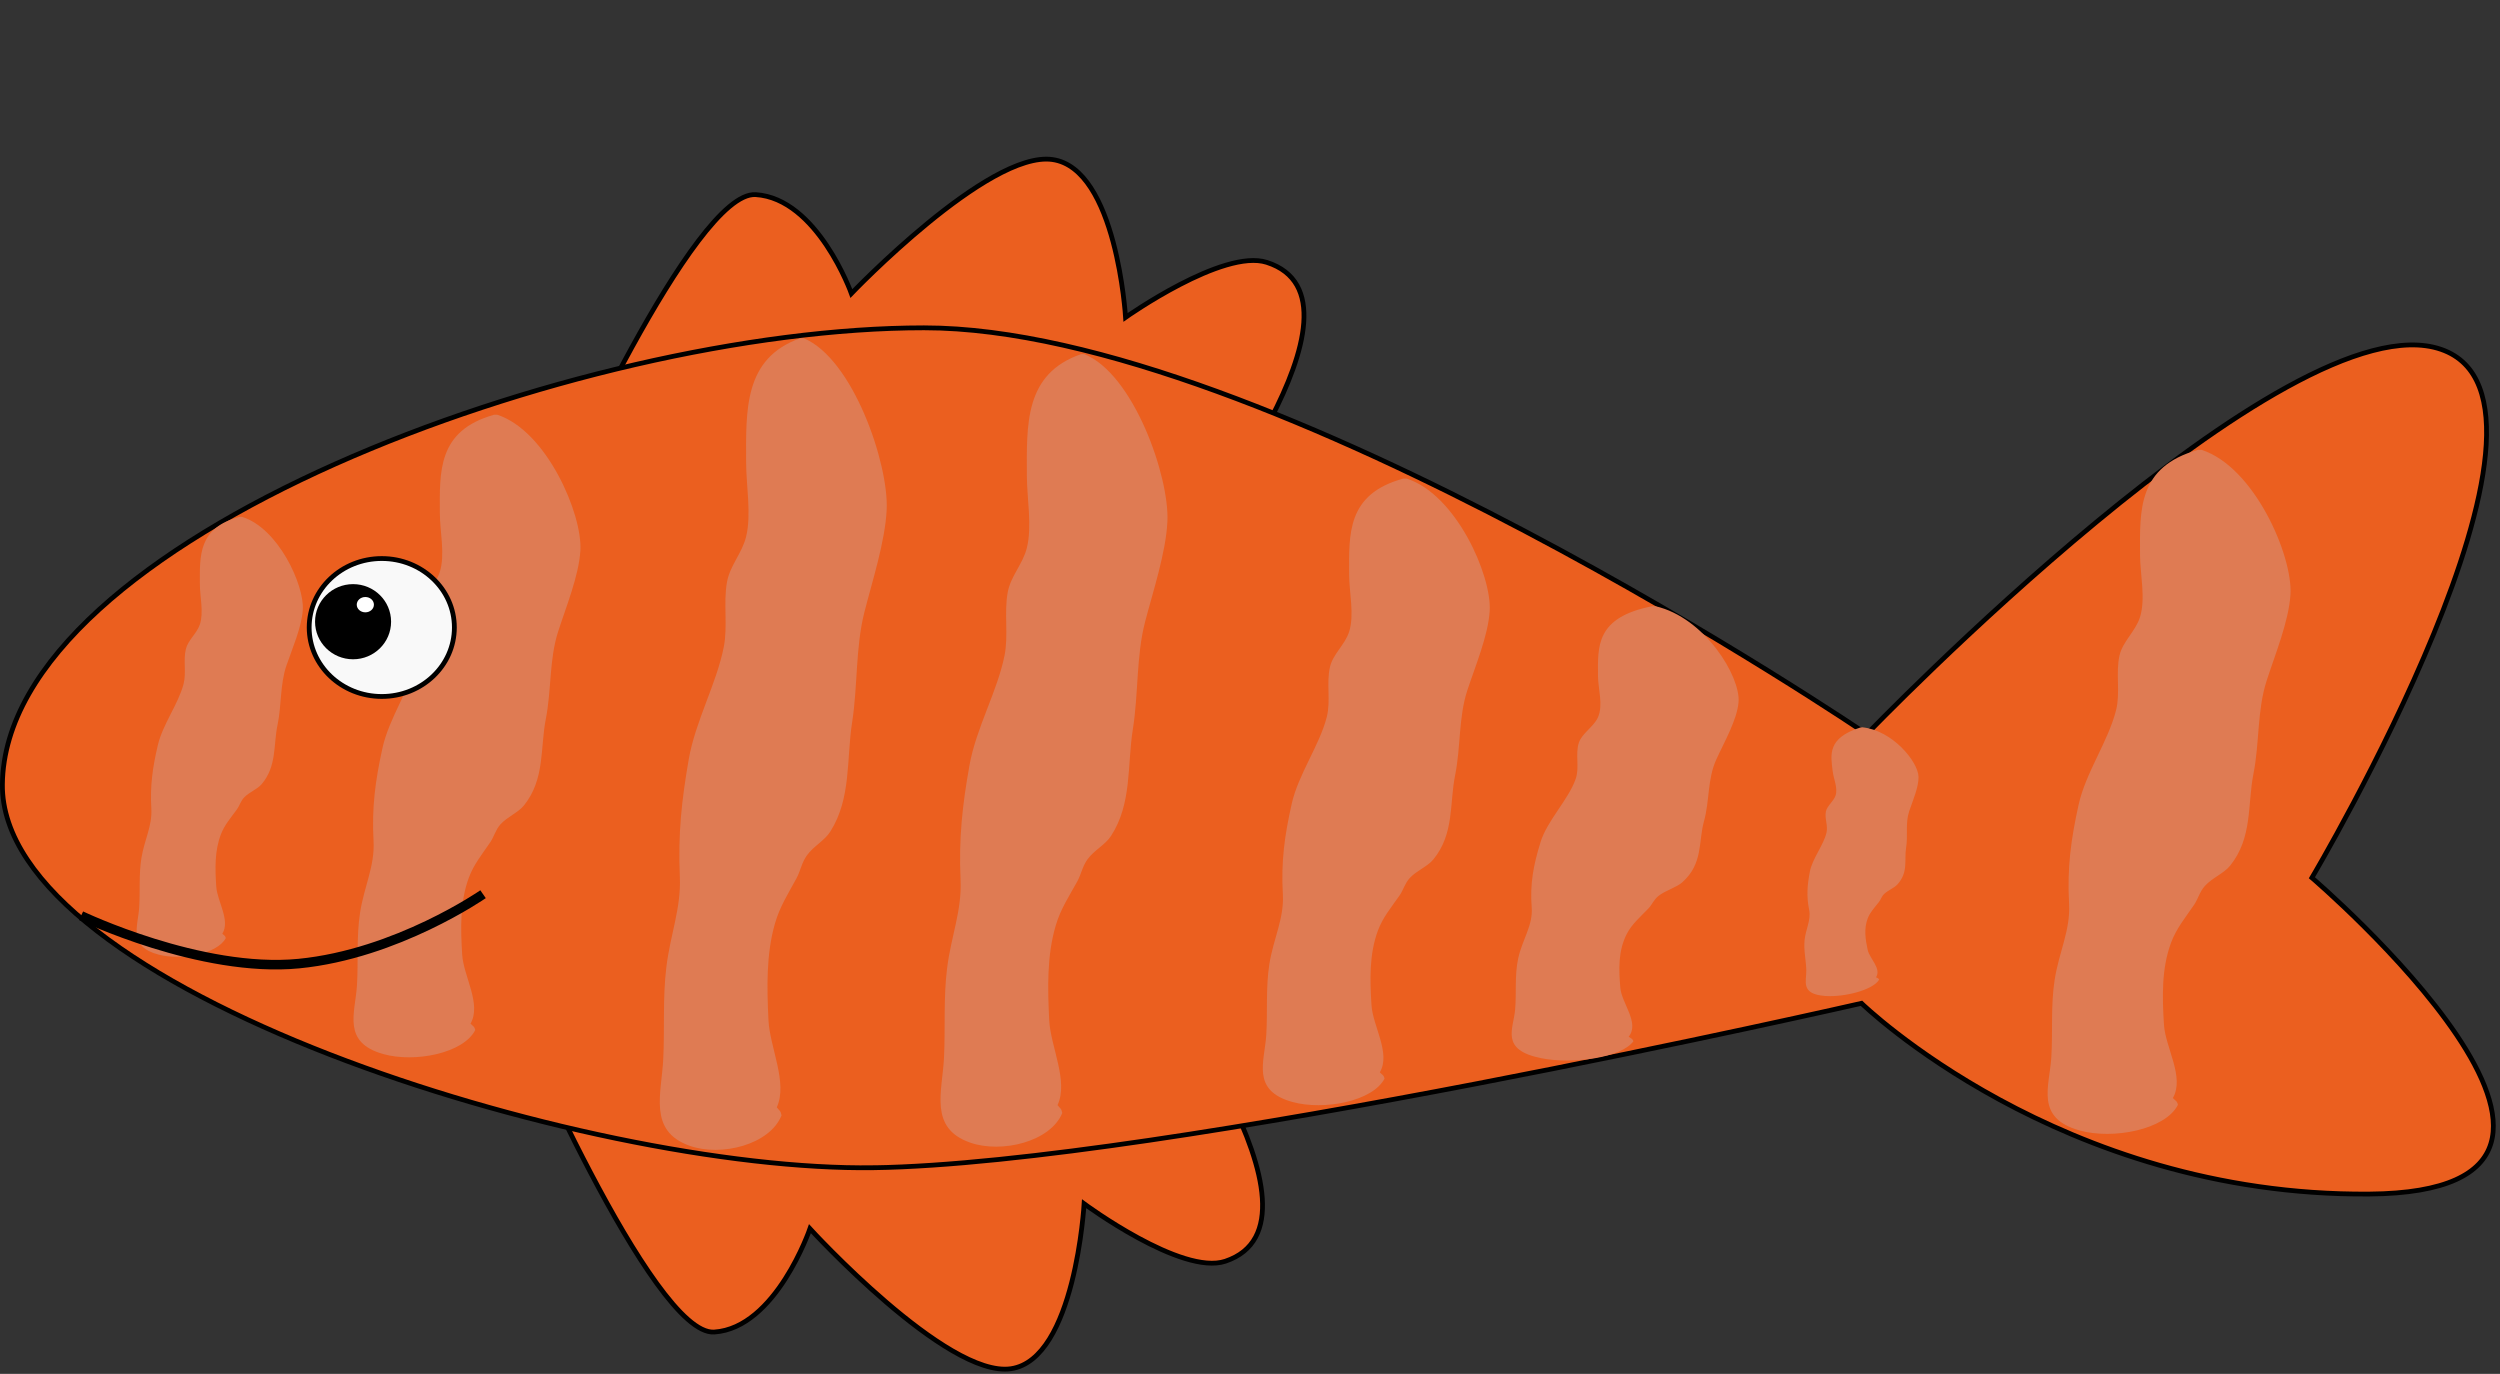 <svg overflow="visible" width="140" height="76.937" xmlns="http://www.w3.org/2000/svg"><rect width="100%" height="100%" fill="#333333" stroke="none"/><switch transform="matrix(.268 0 0 .268 .003 0)"><g><path stroke="#000" fill="#eb5f1f" d="M115.89 105s29.104-65.14 42-64.334c12.896.806 20 20.667 20 20.667s28.566-29.881 42-28c13.434 1.881 15.291 32.988 15.291 32.988s20.365-14.42 29.5-11.5c24.543 7.845-16.791 59.679-16.791 59.679zM107.23 211.1s29.104 68.082 42 67.239c12.896-.842 20-21.6 20-21.6s28.566 31.229 42 29.264c13.434-1.965 15.29-34.478 15.29-34.478s20.365 15.071 29.5 12.02c24.543-8.199-16.791-62.374-16.791-62.374l-132 9.93z"/><path stroke="#000" fill="#eb5f1f" d="M182.56 244C122.477 244.884 0 206.655.49 163.88c.6-51.23 120.56-95.38 192.57-95.38 72.014 0 197.01 84.906 197.01 84.906s88-91.45 119.99-80.406c31.992 11.043-26.99 110.41-26.99 110.41s76.652 65.597 11.99 66.094c-64.66.497-106.1-39.86-106.1-39.86s-146.32 33.48-206.4 34.36z"/><path fill="#df7b53" d="M103.23 86.666c-11.88 3.32-11.357 11.928-11.333 20.608.01 3.774 1.14 8.603-.014 12.255-.871 2.754-3.346 4.715-3.981 7.465-.801 3.469.188 7.26-.672 10.732-1.514 6.121-5.937 12.262-7.333 18.638-1.488 6.79-2.241 12.313-1.852 19.399.285 5.198-1.963 9.422-2.818 14.944-.78 5.039-.344 10.261-.647 15.185-.354 5.73-3.196 11.905 5.483 14.356 6.589 1.861 16.783-.16 19.234-5.021-.194-.822-.447-.744-.99-1.336 2.341-4.088-1.469-9.892-1.742-14.422-.322-5.351-.502-10.908 1.368-16.012 1.02-2.782 2.663-4.774 4.5-7.465.791-1.156 1.089-2.578 2.129-3.737 1.427-1.585 3.708-2.447 4.934-3.982 4.396-5.504 3.349-11.985 4.548-18.06 1.187-6.016.698-12.39 2.553-18.189 1.645-5.142 4.349-11.701 4.667-16.986.456-7.598-7.057-25.032-17.368-28.374"/><path stroke="#000" fill="#f9f9f9" d="M94.932 131.12c0 7.959-6.792 14.412-15.17 14.412-8.379 0-15.17-6.452-15.17-14.412 0-7.96 6.792-14.412 15.17-14.412 8.379 0 15.17 6.45 15.17 14.41z"/><path d="M81.708 129.91c0 4.336-3.557 7.851-7.943 7.851-4.387 0-7.944-3.515-7.944-7.851s3.557-7.852 7.944-7.852c4.386 0 7.943 3.51 7.943 7.85z"/><path fill="#fff" d="M78.121 126.35c0 .885-.803 1.602-1.794 1.602s-1.794-.717-1.794-1.602c0-.885.803-1.602 1.794-1.602s1.794.71 1.794 1.6z"/><path fill="#df7b53" d="M50.055 108c-8.701 2.272-8.317 8.167-8.3 14.11.008 2.584.835 5.89-.01 8.391-.638 1.886-2.451 3.228-2.915 5.111-.587 2.375.137 4.97-.493 7.348-1.109 4.191-4.348 8.396-5.37 12.761-1.089 4.649-1.641 8.431-1.356 13.282.209 3.558-1.438 6.451-2.063 10.231-.572 3.451-.252 7.025-.475 10.396-.259 3.924-2.34 8.151 4.015 9.831 4.825 1.274 12.291-.11 14.085-3.438-.142-.564-.327-.509-.724-.916 1.714-2.798-1.076-6.771-1.276-9.873-.236-3.664-.368-7.47 1.002-10.964.746-1.904 1.95-3.268 3.295-5.11.579-.792.797-1.766 1.56-2.559 1.045-1.087 2.715-1.676 3.613-2.728 3.219-3.769 2.453-8.206 3.331-12.364.869-4.12.511-8.483 1.869-12.454 1.205-3.521 3.185-8.012 3.417-11.63.333-5.203-5.168-17.139-12.719-19.427"/><path stroke-width="2" stroke="#000" fill="none" d="M16.925 191.35s25 12 45.5 10 38.5-14.5 38.5-14.5"/><path fill="#df7b53" d="M167.23 70.667c-11.88 4.193-11.357 15.067-11.333 26.032.01 4.767 1.14 10.866-.014 15.48-.871 3.479-3.346 5.955-3.981 9.43-.801 4.381.188 9.17-.672 13.556-1.514 7.731-5.937 15.489-7.333 23.542-1.488 8.579-2.241 15.556-1.852 24.507.285 6.564-1.963 11.899-2.818 18.875-.78 6.366-.344 12.961-.647 19.181-.354 7.238-3.196 15.037 5.483 18.135 6.589 2.352 16.783-.202 19.234-6.342-.194-1.038-.447-.938-.99-1.687 2.341-5.165-1.469-12.494-1.742-18.217-.322-6.76-.502-13.78 1.368-20.227 1.02-3.514 2.663-6.03 4.5-9.428.791-1.461 1.089-3.259 2.129-4.721 1.427-2.005 3.708-3.092 4.934-5.032 4.396-6.953 3.349-15.138 4.548-22.812 1.187-7.599.698-15.65 2.553-22.976 1.645-6.496 4.349-14.781 4.667-21.457.456-9.598-7.057-31.619-17.368-35.841M225.89 74c-11.88 4.094-11.357 14.711-11.333 25.418.01 4.655 1.14 10.61-.014 15.115-.871 3.397-3.346 5.815-3.981 9.208-.801 4.279.188 8.954-.672 13.237-1.514 7.549-5.937 15.123-7.333 22.987-1.488 8.376-2.241 15.188-1.852 23.928.285 6.41-1.963 11.619-2.818 18.43-.78 6.216-.344 12.655-.647 18.728-.354 7.068-3.196 14.685 5.483 17.707 6.589 2.297 16.783-.196 19.234-6.191-.194-1.013-.447-.917-.99-1.647 2.341-5.042-1.469-12.198-1.742-17.786-.322-6.601-.502-13.455 1.368-19.749 1.02-3.432 2.663-5.89 4.5-9.207.791-1.427 1.089-3.181 2.129-4.609 1.427-1.957 3.708-3.018 4.934-4.912 4.396-6.789 3.349-14.781 4.548-22.274 1.187-7.419.698-15.281 2.553-22.434 1.645-6.342 4.349-14.432 4.667-20.951.456-9.371-7.057-30.873-17.368-34.995M293.23 100c-11.88 3.236-11.356 11.632-11.332 20.097.01 3.68 1.14 8.389-.015 11.951-.87 2.686-3.347 4.598-3.981 7.28-.801 3.382.188 7.079-.672 10.466-1.514 5.968-5.937 11.957-7.332 18.175-1.488 6.623-2.241 12.009-1.852 18.919.285 5.067-1.963 9.188-2.818 14.573-.78 4.914-.344 10.006-.647 14.807-.354 5.588-3.196 11.61 5.483 14 6.588 1.815 16.783-.155 19.234-4.896-.194-.801-.447-.725-.99-1.302 2.342-3.987-1.469-9.646-1.742-14.063-.322-5.219-.502-10.639 1.368-15.615 1.02-2.713 2.663-4.656 4.501-7.278.79-1.129 1.088-2.516 2.129-3.645 1.428-1.549 3.707-2.388 4.934-3.886 4.396-5.368 3.35-11.687 4.549-17.61 1.187-5.866.697-12.082 2.553-17.738 1.645-5.015 4.348-11.411 4.666-16.565.456-7.409-7.057-24.41-17.367-27.669M345.23 126.67c-11.88 2.347-11.356 8.434-11.332 14.572.01 2.668 1.14 6.082-.015 8.666-.87 1.946-3.347 3.333-3.981 5.277-.801 2.454.188 5.133-.672 7.588-1.514 4.328-5.937 8.67-7.332 13.179-1.488 4.802-2.241 8.706-1.852 13.717.285 3.675-1.963 6.662-2.818 10.565-.78 3.563-.344 7.254-.647 10.737-.354 4.051-3.196 8.416 5.483 10.15 6.588 1.316 16.783-.113 19.234-3.55-.194-.581-.447-.526-.99-.945 2.342-2.89-1.469-6.992-1.742-10.196-.322-3.783-.502-7.713 1.368-11.321 1.02-1.967 2.663-3.376 4.501-5.278.79-.817 1.088-1.823 2.129-2.641 1.428-1.123 3.707-1.732 4.934-2.817 4.396-3.893 3.35-8.474 4.549-12.769 1.187-4.254.697-8.761 2.553-12.861 1.645-3.636 4.348-8.273 4.666-12.01.456-5.373-7.057-17.699-17.367-20.063M388.71 152.02c-6.936 2.204-6.202 5.675-5.762 9.21.189 1.538 1.101 3.424.591 4.996-.386 1.184-1.771 2.16-2.015 3.325-.309 1.472.467 2.945.124 4.422-.604 2.604-2.947 5.422-3.47 8.12-.557 2.875-.735 5.179-.156 8.039.424 2.097-.712 3.98-.953 6.29-.221 2.111.296 4.206.355 6.235.069 2.359-1.327 5.08 3.978 5.456 4.027.286 10.02-1.269 11.246-3.425-.156-.319-.304-.27-.658-.474 1.2-1.834-1.36-3.925-1.745-5.749-.455-2.159-.833-4.411.035-6.625.473-1.205 1.356-2.135 2.322-3.364.416-.527.524-1.129 1.09-1.676.776-.748 2.095-1.263 2.753-1.978 2.355-2.559 1.415-5.122 1.834-7.684.415-2.536-.189-5.1.635-7.595.732-2.214 2.026-5.081 1.957-7.257-.099-3.129-5.439-9.694-11.763-10.317M459.29 94c-12.716 3.533-12.154 12.698-12.129 21.939.01 4.016 1.219 9.157-.017 13.046-.932 2.932-3.582 5.019-4.262 7.946-.856 3.693.202 7.728-.719 11.426-1.62 6.515-6.354 13.051-7.848 19.839-1.593 7.231-2.4 13.109-1.982 20.654.306 5.531-2.102 10.029-3.017 15.907-.835 5.364-.369 10.924-.692 16.166-.379 6.098-3.422 12.672 5.869 15.281 7.051 1.98 17.965-.171 20.588-5.344-.207-.874-.477-.79-1.059-1.422 2.506-4.353-1.572-10.529-1.865-15.353-.345-5.697-.538-11.614 1.465-17.047 1.091-2.96 2.851-5.081 4.818-7.945.846-1.231 1.164-2.746 2.278-3.978 1.529-1.689 3.968-2.606 5.279-4.241 4.706-5.86 3.587-12.758 4.869-19.224 1.271-6.406.747-13.191 2.735-19.365 1.759-5.474 4.653-12.457 4.993-18.083.488-8.089-7.553-26.648-18.59-30.206"/></g></switch></svg>